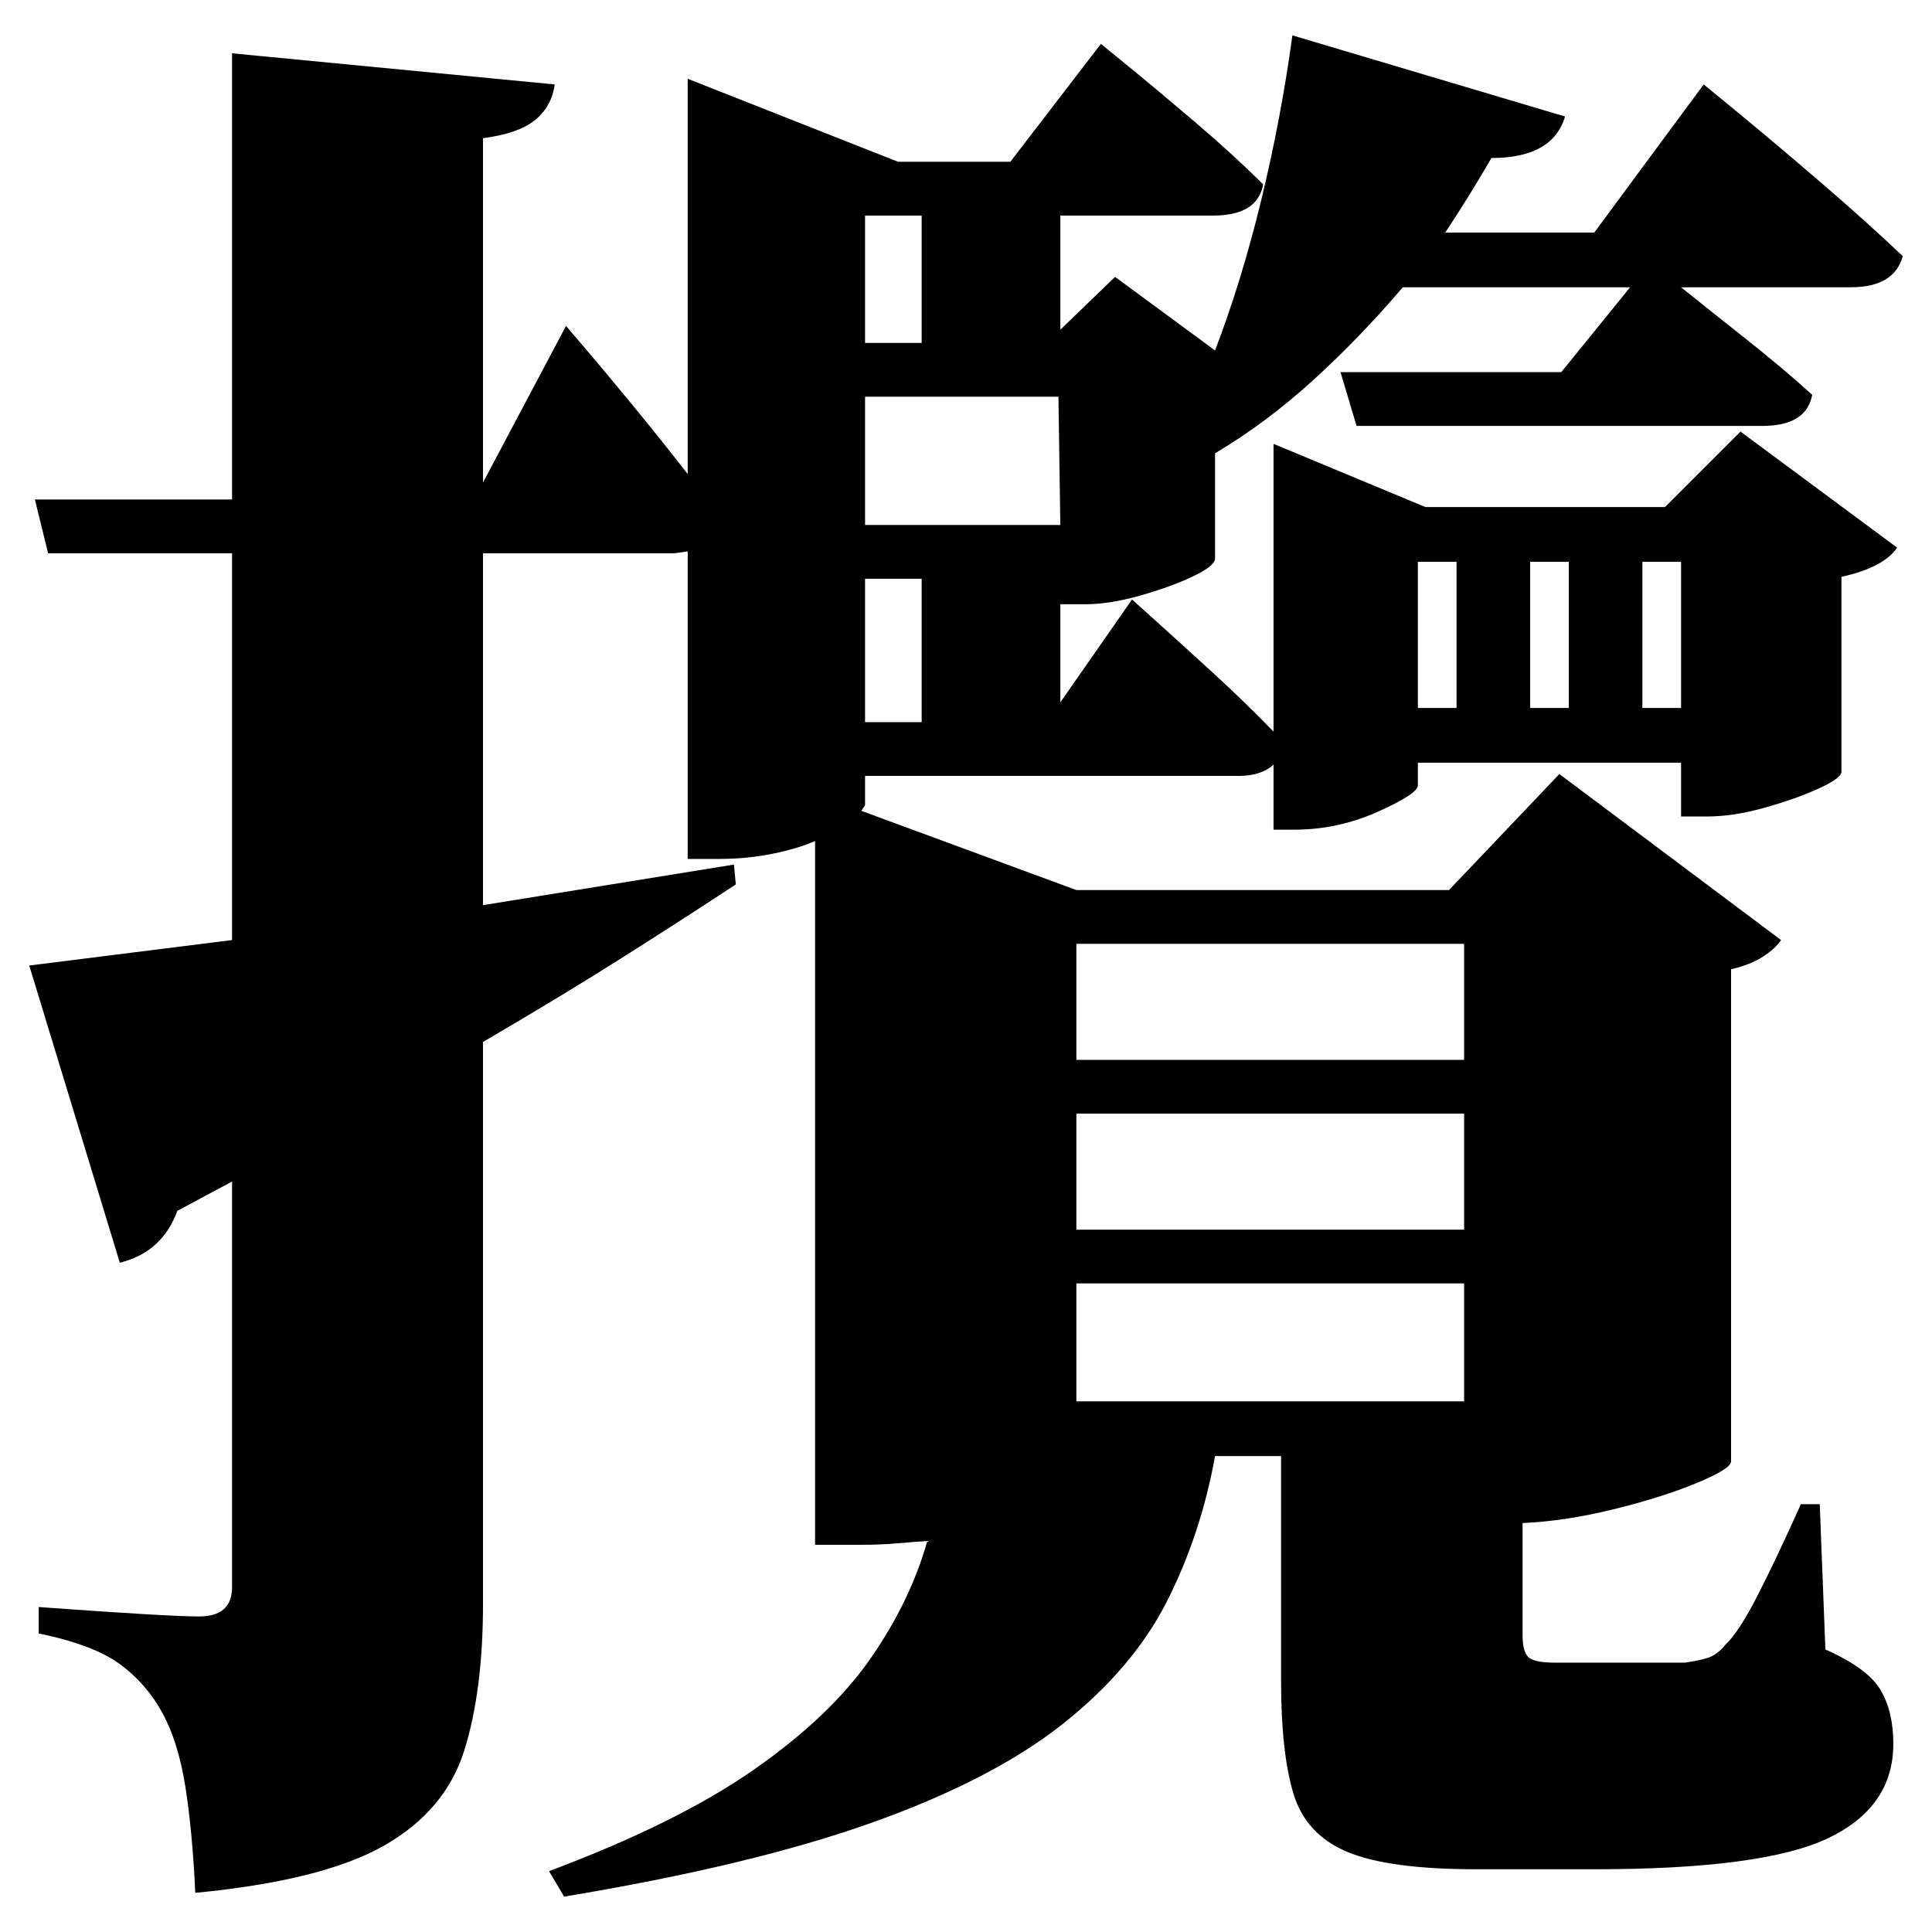 <?xml version="1.0" standalone="no"?>
<!DOCTYPE svg PUBLIC "-//W3C//DTD SVG 1.1//EN" "http://www.w3.org/Graphics/SVG/1.1/DTD/svg11.dtd" >
<svg xmlns="http://www.w3.org/2000/svg" xmlns:svg="http://www.w3.org/2000/svg" xmlns:xlink="http://www.w3.org/1999/xlink" viewBox="0 0 2048 2048" style=""><path d="M1350.0 537.5V470.5L1511.0 537.5H1765.0L1845.0 457.5L2011.0 580.5Q1997.0 601.5 1952.0 611.5V818.5Q1951.0 825.5 1926.5 836.5Q1902.0 847.5 1869.5 856.5Q1837.0 865.5 1810.0 865.5H1782.0V808.5H1503.0V832.5Q1503.0 841.5 1460.5 860.5Q1418.0 879.5 1372.0 879.5H1350.0V810.5Q1337.0 822.5 1313.0 822.5H917.0V853.5L913.0 859.5L1141.0 943.5H1536.0L1653.0 820.5L1888.0 996.5Q1882.0 1005.5 1869.0 1014.0Q1856.0 1022.5 1835.0 1027.5V1549.5Q1834.0 1557.5 1797.5 1572.5Q1761.0 1587.5 1710.0 1600.0Q1659.0 1612.5 1614.0 1614.5V1733.5Q1614.0 1750.5 1620.0 1756.5Q1626.0 1762.5 1649.0 1762.5H1722.0Q1741.0 1762.5 1758.0 1762.5Q1775.0 1762.5 1786.0 1762.5Q1800.0 1760.5 1810.0 1757.5Q1820.0 1754.5 1829.0 1743.5Q1843.0 1730.5 1863.0 1691.5Q1883.0 1652.5 1909.0 1594.5H1929.0L1935.0 1748.5Q1980.0 1768.5 1993.5 1791.5Q2007.0 1814.5 2007.0 1848.5Q2007.0 1915.5 1938.0 1948.5Q1869.0 1981.5 1690.0 1981.5H1565.0Q1472.0 1981.5 1428.0 1963.0Q1384.0 1944.5 1371.0 1901.0Q1358.0 1857.5 1358.0 1782.5V1543.5H1288.0Q1273.0 1626.5 1237.0 1697.5Q1201.0 1768.5 1126.5 1827.5Q1052.0 1886.5 924.5 1932.0Q797.0 1977.5 598.0 2010.5L582.0 1983.5Q718.0 1932.5 799.0 1876.0Q880.0 1819.5 922.5 1758.5Q965.0 1697.5 983.0 1633.5Q968.0 1634.5 951.0 1636.0Q934.0 1637.5 915.0 1637.5H864.0V891.5Q846.0 899.5 819.0 905.0Q792.0 910.5 762.0 910.5H729.0V584.5L715.0 586.5H512.0V959.5L778.0 916.5L780.0 937.5Q730.0 970.5 663.0 1013.0Q596.0 1055.5 512.0 1104.5V1700.5Q512.0 1792.5 492.0 1856.0Q472.0 1919.5 407.0 1956.5Q342.0 1993.5 207.0 2006.5Q204.0 1941.5 196.5 1894.0Q189.0 1846.5 172.0 1815.5Q155.0 1784.5 127.0 1764.0Q99.0 1743.5 41.0 1731.5V1703.5Q41.0 1703.5 76.0 1706.0Q111.0 1708.5 152.0 1711.0Q193.0 1713.5 211.0 1713.5Q246.0 1713.5 246.0 1682.5V1252.5L188.0 1283.5Q172.0 1327.5 127.0 1338.5L31.0 1023.5L246.0 996.5V586.5H51.0L37.0 529.5H246.0V56.5L588.0 89.5Q585.0 112.5 567.5 127.0Q550.0 141.5 512.0 146.5V511.5L600.0 345.5Q600.0 345.5 620.5 369.5Q641.0 393.5 671.0 430.0Q701.0 466.5 729.0 502.5V83.5L952.0 171.5H1071.0L1167.0 46.5Q1167.0 46.5 1197.0 71.0Q1227.0 95.5 1267.5 130.0Q1308.0 164.5 1339.0 195.5Q1333.0 228.5 1286.0 228.5H1124.0V349.5L1182.0 293.5L1288.0 371.5Q1316.0 298.5 1337.0 212.0Q1358.0 125.5 1370.0 37.5L1659.0 123.5Q1646.0 167.5 1581.0 167.5Q1556.0 210.5 1532.0 246.5H1690.0L1806.0 89.5Q1806.0 89.5 1842.5 119.5Q1879.0 149.5 1928.5 192.0Q1978.0 234.5 2017.0 271.5Q2008.0 304.5 1962.0 304.5H1782.0Q1808.0 325.5 1848.5 357.5Q1889.0 389.5 1921.0 418.5Q1915.0 451.5 1868.0 451.5H1438.0L1421.0 394.5H1655.0L1728.0 304.5H1487.0Q1442.0 357.5 1392.0 403.0Q1342.0 448.5 1288.0 480.5V592.5Q1287.0 600.5 1263.5 611.5Q1240.0 622.5 1208.0 631.5Q1176.0 640.5 1151.0 640.5H1124.0V744.5L1200.0 635.5Q1200.0 635.5 1225.0 658.0Q1250.0 680.5 1285.0 712.5Q1320.0 744.5 1350.0 775.5ZM917.0 228.5V363.5H977.0V228.5ZM917.0 765.5H977.0V613.5H917.0ZM917.0 420.5V556.5H1124.0L1122.0 420.5ZM1141.0 1000.5V1123.5H1552.0V1000.5ZM1141.0 1180.5V1303.5H1552.0V1180.5ZM1141.0 1360.5V1485.5H1552.0V1360.5ZM1544.0 750.5V595.5H1503.0V750.5ZM1622.0 750.5H1663.0V595.5H1622.0ZM1741.0 750.5H1782.0V595.5H1741.0Z" fill="black"></path></svg>